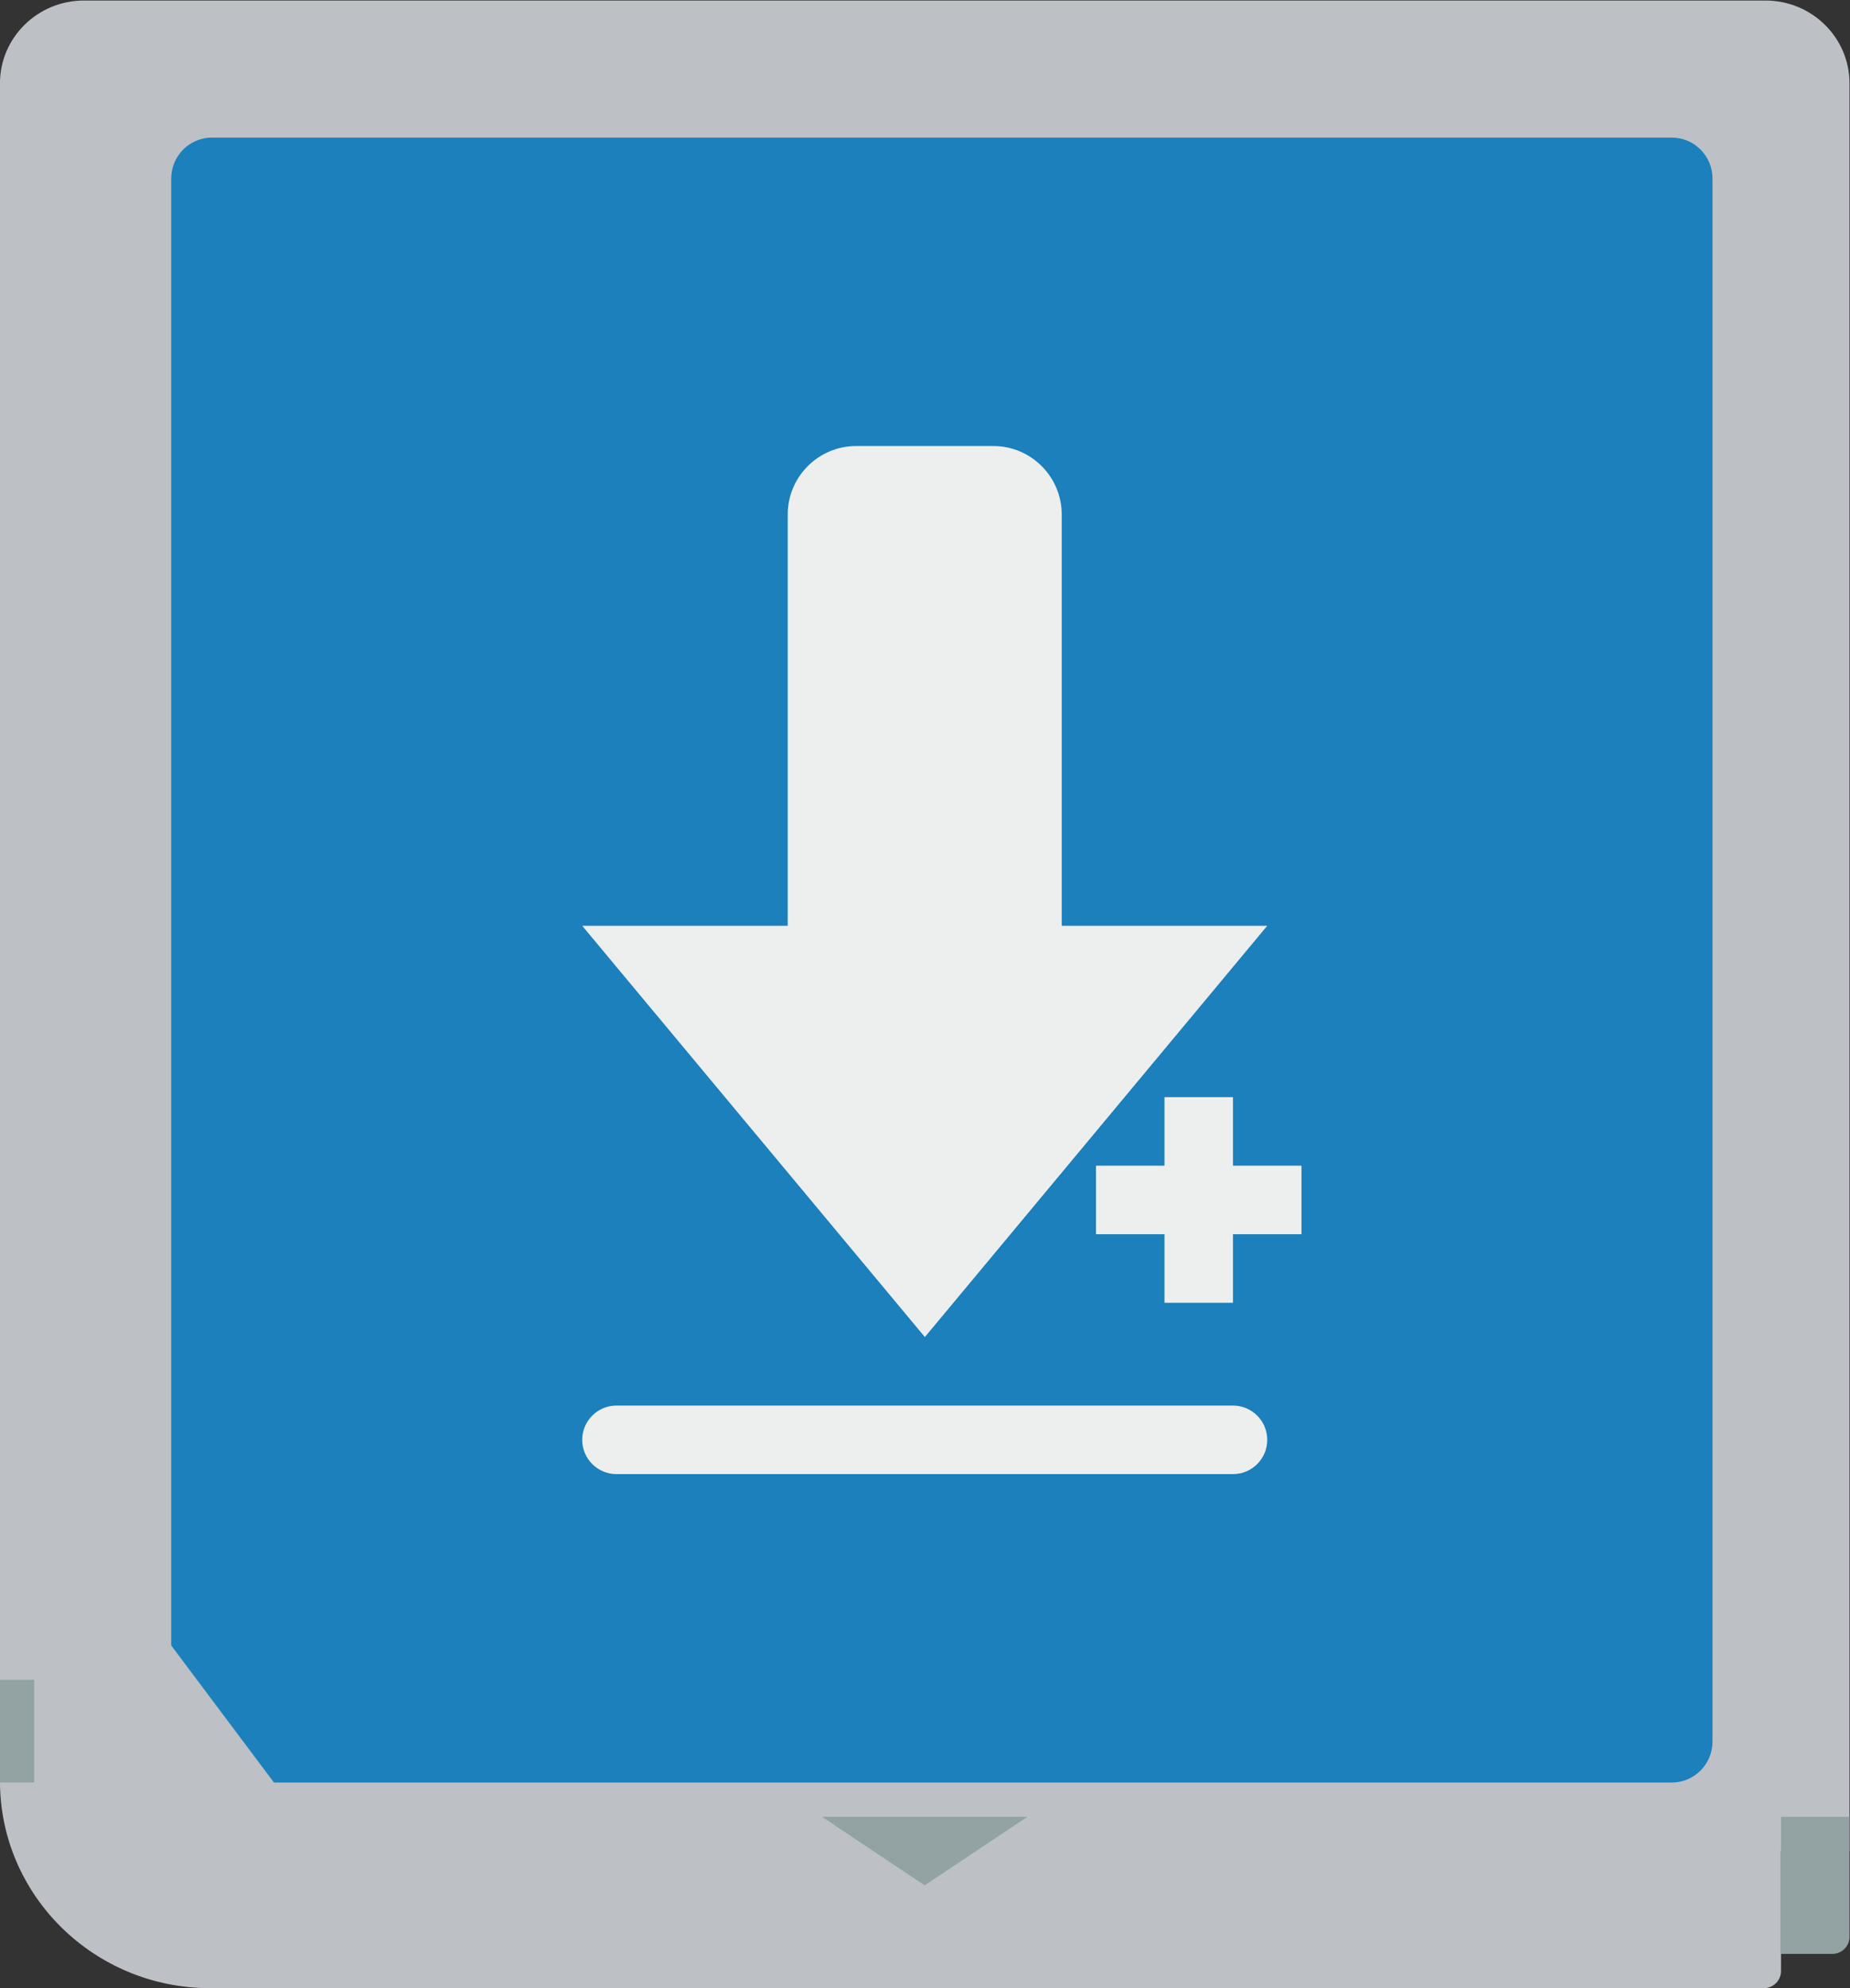 <svg height="309.333" viewBox="0 0 288 309.333" width="288" xmlns="http://www.w3.org/2000/svg" xmlns:xlink="http://www.w3.org/1999/xlink"><rect x="0" y="0" width="288" height="309.333" fill="#333333" stroke="none"/><clipPath id="a"><path d="m0 256h256v-256h-256z"/></clipPath><g clip-path="url(#a)" transform="matrix(1.333 0 0 -1.333 -26.666 325.333)"><path d="m0 0h-196.364c-5.422 0-9.818-4.328-9.818-9.667v-198.166c0-13.347 10.99-24.167 24.546-24.167h181.454c1.105 0 2 .895 2 2v14h8v206.333c0 5.339-4.396 9.667-9.818 9.667" fill="#bdc1c6" transform="translate(226.182 244)"/><path d="m0 0h-6v16h8v-14c0-1.105-.895-2-2-2" fill="#93a3a3" transform="translate(234 16)"/><path d="m0 0h24l-12-8z" fill="#93a3a3" transform="translate(116 32)"/><path d="m24 36h-4v12h4z" fill="#93a3a3"/><path d="m0 0h-170.485c-2.627 0-4.757-2.14-4.757-4.78v-19.22-4.003-139.997-4-4l12-16h163.242c2.628 0 4.758 2.14 4.758 4.78v11.22 4 4 136.781 7.219 19.22c0 2.64-2.13 4.78-4.758 4.78" fill="#1b80bb" transform="translate(215.242 228)"/><g fill="#edefef"><path d="m0 0 39.984 48h-24v48c0 4.418-3.582 8-8 8h-16c-4.418 0-8-3.582-8-8v-48h-24z" transform="translate(128.016 88)"/><path d="m0 0h72c2.209 0 4 1.791 4 4 0 2.209-1.791 4-4 4h-72c-2.209 0-4-1.791-4-4 0-2.209 1.791-4 4-4" transform="translate(92 72)"/><path d="m172 100h-24v8h24z"/><path d="m164 92h-8v24h8z"/></g></g></svg>